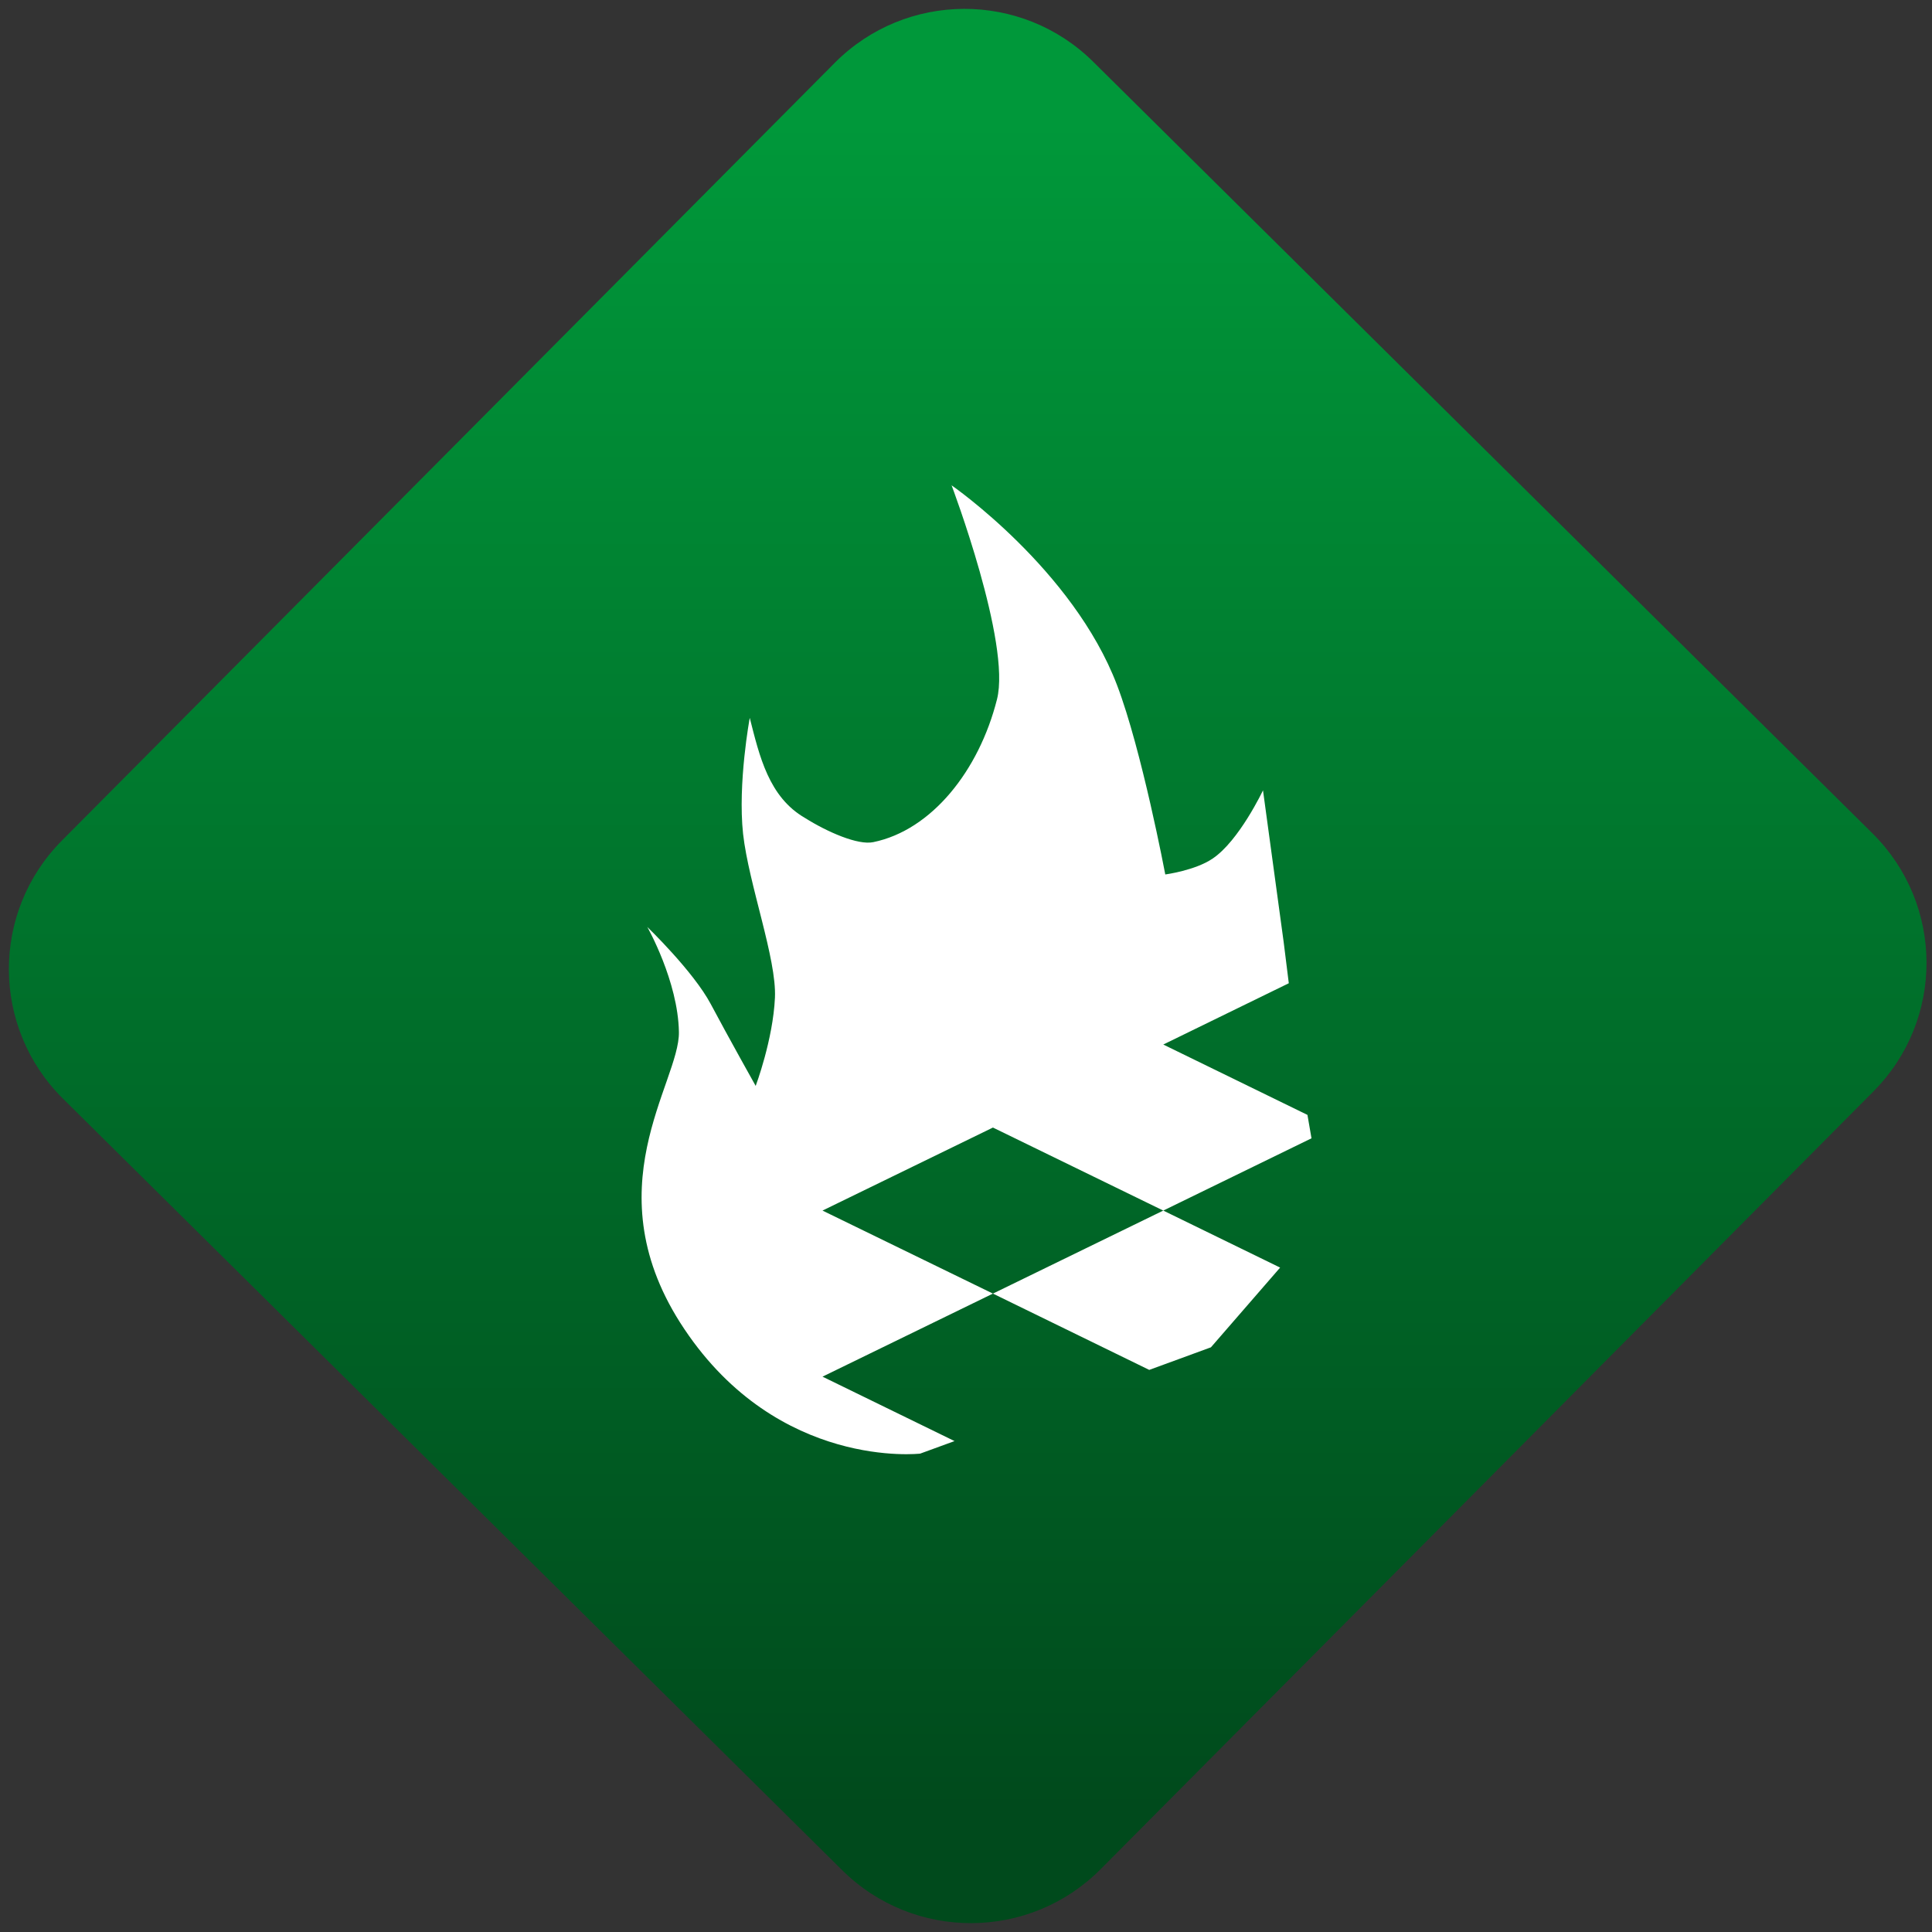 <svg width="64" height="64" viewBox="0 0 64 64" version="1.1"><rect x="0" y="0" width="64" height="64" fill="#333333" stroke="none"/><defs><linearGradient id="linear-pattern-0" gradientUnits="userSpaceOnUse" x1="0" y1="0" x2="0" y2="1" gradientTransform="matrix(60, 0, 0, 56, 0, 4)"><stop offset="0" stop-color="#00983a" stop-opacity="1"/><stop offset="1" stop-color="#004a1c" stop-opacity="1"/></linearGradient></defs><path fill="url(#linear-pattern-0)" fill-opacity="1" d="M 36.219 2.051 L 62.027 27.605 C 64.402 29.957 64.418 33.785 62.059 36.156 L 36.461 61.918 C 34.105 64.289 30.27 64.305 27.895 61.949 L 2.086 36.395 C -0.289 34.043 -0.305 30.215 2.051 27.844 L 27.652 2.082 C 30.008 -0.289 33.844 -0.305 36.219 2.051 Z M 36.219 2.051 " /><g transform="matrix(1.008,0,0,1.003,16.221,16.077)"><path fill-rule="evenodd" fill="rgb(100%, 100%, 100%)" fill-opacity="1" d="M 15.18 0 C 15.18 0 17.141 5.211 16.672 7.07 C 16.078 9.43 14.52 11.391 12.605 11.785 C 12.102 11.891 11.102 11.453 10.359 10.984 C 9.172 10.293 8.867 8.945 8.547 7.68 C 8.547 7.68 8.148 9.84 8.328 11.512 C 8.516 13.188 9.434 15.637 9.375 16.922 C 9.312 18.312 8.742 19.836 8.742 19.836 C 8.742 19.836 7.836 18.211 7.266 17.133 C 6.691 16.047 5.18 14.586 5.18 14.586 C 5.18 14.586 6.191 16.375 6.219 18.055 C 6.25 19.727 3.328 23.266 6.398 27.867 C 9.5 32.523 14.148 31.98 14.148 31.98 L 15.277 31.566 L 10.938 29.438 L 16.539 26.695 L 10.938 23.953 L 16.539 21.211 L 22.137 23.953 L 27.008 21.566 L 26.875 20.793 L 22.137 18.469 L 26.262 16.445 L 26.094 15.09 L 25.414 10.074 C 25.414 10.074 24.629 11.742 23.758 12.328 C 23.188 12.719 22.203 12.852 22.203 12.852 C 22.203 12.852 21.43 8.738 20.617 6.598 C 19.168 2.773 15.18 0 15.18 0 Z M 22.137 23.953 L 16.539 26.695 L 21.676 29.215 L 23.703 28.469 L 25.977 25.836 Z M 22.137 23.953 "/></g></svg>
